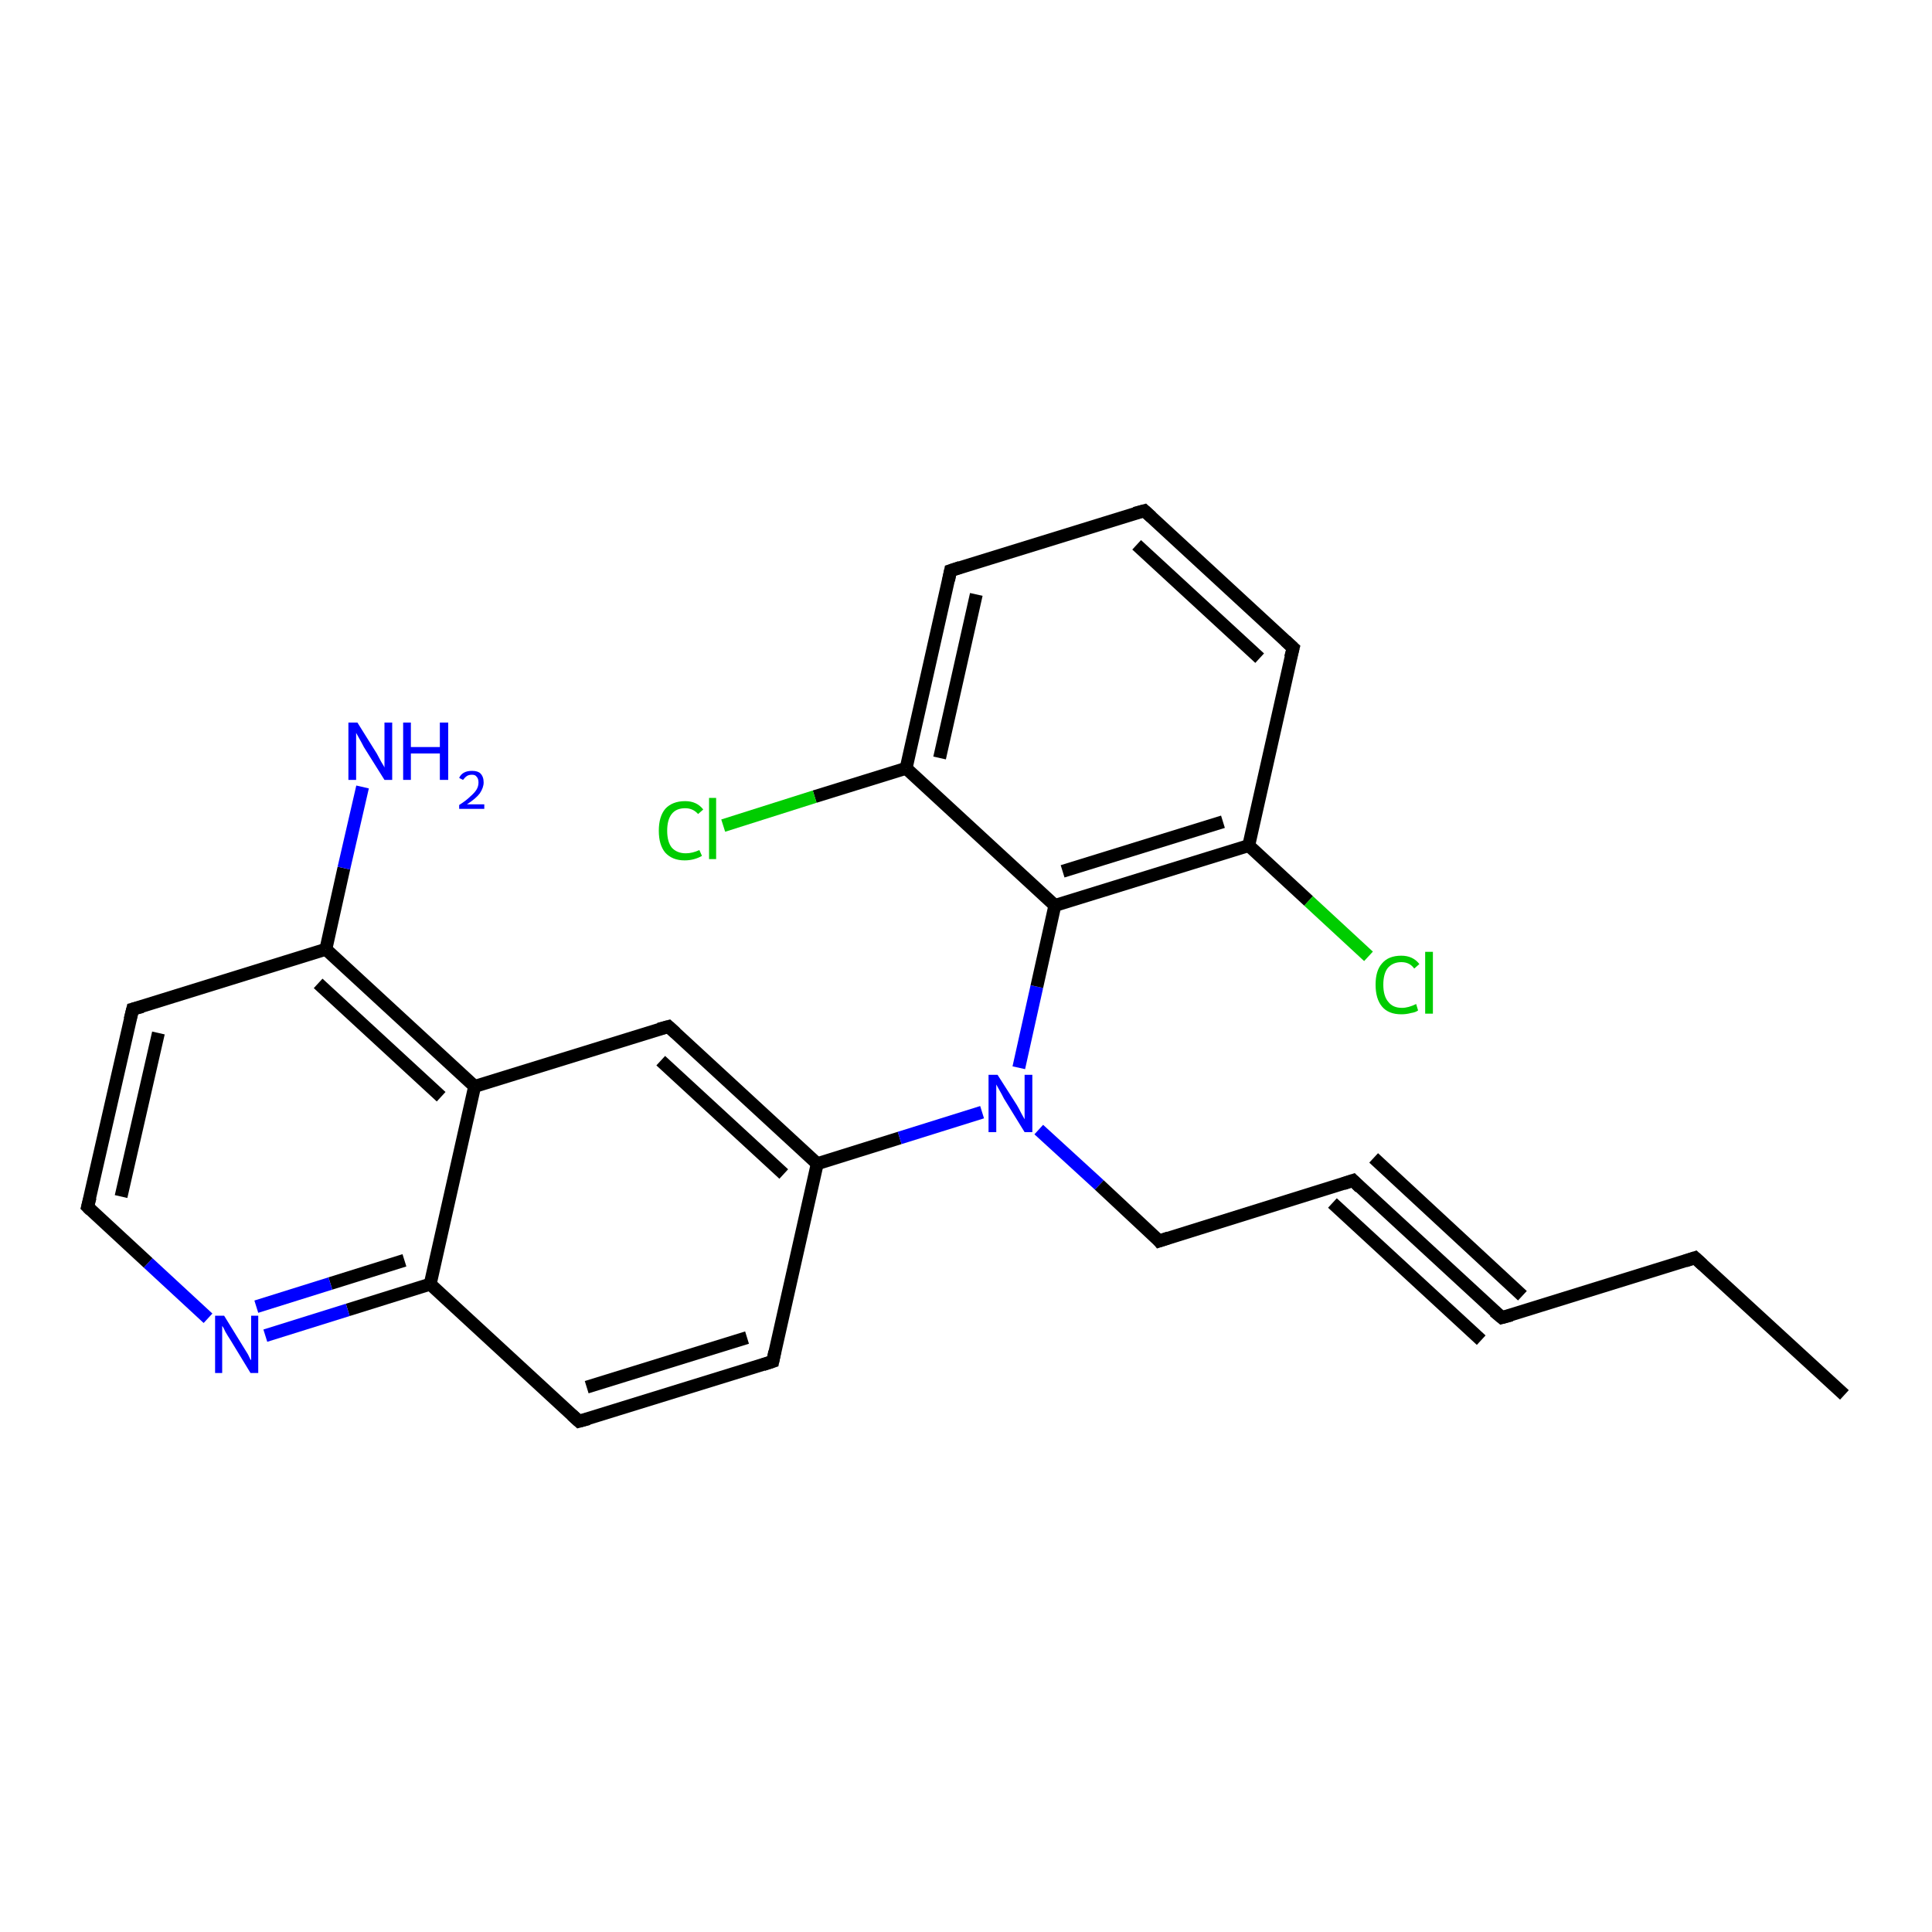 <?xml version='1.0' encoding='iso-8859-1'?>
<svg version='1.1' baseProfile='full'
              xmlns='http://www.w3.org/2000/svg'
                      xmlns:rdkit='http://www.rdkit.org/xml'
                      xmlns:xlink='http://www.w3.org/1999/xlink'
                  xml:space='preserve'
width='300px' height='300px' viewBox='0 0 300 300'>
<!-- END OF HEADER -->
<rect style='opacity:1.0;fill:#FFFFFF;stroke:none' width='300.0' height='300.0' x='0.0' y='0.0'> </rect>
<path class='bond-0 atom-0 atom-1' d='M 13.6,187.4 L 20.6,156.7' style='fill:none;fill-rule:evenodd;stroke:#000000;stroke-width:2.0px;stroke-linecap:butt;stroke-linejoin:miter;stroke-opacity:1' />
<path class='bond-0 atom-0 atom-1' d='M 18.8,185.8 L 24.6,160.4' style='fill:none;fill-rule:evenodd;stroke:#000000;stroke-width:2.0px;stroke-linecap:butt;stroke-linejoin:miter;stroke-opacity:1' />
<path class='bond-1 atom-1 atom-2' d='M 20.6,156.7 L 50.6,147.4' style='fill:none;fill-rule:evenodd;stroke:#000000;stroke-width:2.0px;stroke-linecap:butt;stroke-linejoin:miter;stroke-opacity:1' />
<path class='bond-2 atom-2 atom-3' d='M 50.6,147.4 L 53.4,134.8' style='fill:none;fill-rule:evenodd;stroke:#000000;stroke-width:2.0px;stroke-linecap:butt;stroke-linejoin:miter;stroke-opacity:1' />
<path class='bond-2 atom-2 atom-3' d='M 53.4,134.8 L 56.3,122.2' style='fill:none;fill-rule:evenodd;stroke:#0000FF;stroke-width:2.0px;stroke-linecap:butt;stroke-linejoin:miter;stroke-opacity:1' />
<path class='bond-3 atom-2 atom-4' d='M 50.6,147.4 L 73.7,168.7' style='fill:none;fill-rule:evenodd;stroke:#000000;stroke-width:2.0px;stroke-linecap:butt;stroke-linejoin:miter;stroke-opacity:1' />
<path class='bond-3 atom-2 atom-4' d='M 49.4,152.7 L 68.5,170.3' style='fill:none;fill-rule:evenodd;stroke:#000000;stroke-width:2.0px;stroke-linecap:butt;stroke-linejoin:miter;stroke-opacity:1' />
<path class='bond-4 atom-4 atom-5' d='M 73.7,168.7 L 66.8,199.4' style='fill:none;fill-rule:evenodd;stroke:#000000;stroke-width:2.0px;stroke-linecap:butt;stroke-linejoin:miter;stroke-opacity:1' />
<path class='bond-5 atom-5 atom-6' d='M 66.8,199.4 L 54.0,203.4' style='fill:none;fill-rule:evenodd;stroke:#000000;stroke-width:2.0px;stroke-linecap:butt;stroke-linejoin:miter;stroke-opacity:1' />
<path class='bond-5 atom-5 atom-6' d='M 54.0,203.4 L 41.2,207.4' style='fill:none;fill-rule:evenodd;stroke:#0000FF;stroke-width:2.0px;stroke-linecap:butt;stroke-linejoin:miter;stroke-opacity:1' />
<path class='bond-5 atom-5 atom-6' d='M 62.8,195.7 L 51.3,199.3' style='fill:none;fill-rule:evenodd;stroke:#000000;stroke-width:2.0px;stroke-linecap:butt;stroke-linejoin:miter;stroke-opacity:1' />
<path class='bond-5 atom-5 atom-6' d='M 51.3,199.3 L 39.8,202.9' style='fill:none;fill-rule:evenodd;stroke:#0000FF;stroke-width:2.0px;stroke-linecap:butt;stroke-linejoin:miter;stroke-opacity:1' />
<path class='bond-6 atom-5 atom-7' d='M 66.8,199.4 L 89.9,220.7' style='fill:none;fill-rule:evenodd;stroke:#000000;stroke-width:2.0px;stroke-linecap:butt;stroke-linejoin:miter;stroke-opacity:1' />
<path class='bond-7 atom-7 atom-8' d='M 89.9,220.7 L 120.0,211.4' style='fill:none;fill-rule:evenodd;stroke:#000000;stroke-width:2.0px;stroke-linecap:butt;stroke-linejoin:miter;stroke-opacity:1' />
<path class='bond-7 atom-7 atom-8' d='M 91.1,215.4 L 116.0,207.7' style='fill:none;fill-rule:evenodd;stroke:#000000;stroke-width:2.0px;stroke-linecap:butt;stroke-linejoin:miter;stroke-opacity:1' />
<path class='bond-8 atom-8 atom-9' d='M 120.0,211.4 L 126.9,180.7' style='fill:none;fill-rule:evenodd;stroke:#000000;stroke-width:2.0px;stroke-linecap:butt;stroke-linejoin:miter;stroke-opacity:1' />
<path class='bond-9 atom-9 atom-10' d='M 126.9,180.7 L 103.8,159.4' style='fill:none;fill-rule:evenodd;stroke:#000000;stroke-width:2.0px;stroke-linecap:butt;stroke-linejoin:miter;stroke-opacity:1' />
<path class='bond-9 atom-9 atom-10' d='M 121.7,182.3 L 102.6,164.7' style='fill:none;fill-rule:evenodd;stroke:#000000;stroke-width:2.0px;stroke-linecap:butt;stroke-linejoin:miter;stroke-opacity:1' />
<path class='bond-10 atom-9 atom-11' d='M 126.9,180.7 L 139.7,176.7' style='fill:none;fill-rule:evenodd;stroke:#000000;stroke-width:2.0px;stroke-linecap:butt;stroke-linejoin:miter;stroke-opacity:1' />
<path class='bond-10 atom-9 atom-11' d='M 139.7,176.7 L 152.5,172.7' style='fill:none;fill-rule:evenodd;stroke:#0000FF;stroke-width:2.0px;stroke-linecap:butt;stroke-linejoin:miter;stroke-opacity:1' />
<path class='bond-11 atom-11 atom-12' d='M 158.2,165.8 L 161.0,153.2' style='fill:none;fill-rule:evenodd;stroke:#0000FF;stroke-width:2.0px;stroke-linecap:butt;stroke-linejoin:miter;stroke-opacity:1' />
<path class='bond-11 atom-11 atom-12' d='M 161.0,153.2 L 163.8,140.6' style='fill:none;fill-rule:evenodd;stroke:#000000;stroke-width:2.0px;stroke-linecap:butt;stroke-linejoin:miter;stroke-opacity:1' />
<path class='bond-12 atom-12 atom-13' d='M 163.8,140.6 L 193.9,131.3' style='fill:none;fill-rule:evenodd;stroke:#000000;stroke-width:2.0px;stroke-linecap:butt;stroke-linejoin:miter;stroke-opacity:1' />
<path class='bond-12 atom-12 atom-13' d='M 165.0,135.3 L 189.9,127.6' style='fill:none;fill-rule:evenodd;stroke:#000000;stroke-width:2.0px;stroke-linecap:butt;stroke-linejoin:miter;stroke-opacity:1' />
<path class='bond-13 atom-13 atom-14' d='M 193.9,131.3 L 203.2,139.9' style='fill:none;fill-rule:evenodd;stroke:#000000;stroke-width:2.0px;stroke-linecap:butt;stroke-linejoin:miter;stroke-opacity:1' />
<path class='bond-13 atom-13 atom-14' d='M 203.2,139.9 L 212.5,148.5' style='fill:none;fill-rule:evenodd;stroke:#00CC00;stroke-width:2.0px;stroke-linecap:butt;stroke-linejoin:miter;stroke-opacity:1' />
<path class='bond-14 atom-13 atom-15' d='M 193.9,131.3 L 200.8,100.6' style='fill:none;fill-rule:evenodd;stroke:#000000;stroke-width:2.0px;stroke-linecap:butt;stroke-linejoin:miter;stroke-opacity:1' />
<path class='bond-15 atom-15 atom-16' d='M 200.8,100.6 L 177.7,79.3' style='fill:none;fill-rule:evenodd;stroke:#000000;stroke-width:2.0px;stroke-linecap:butt;stroke-linejoin:miter;stroke-opacity:1' />
<path class='bond-15 atom-15 atom-16' d='M 195.6,102.2 L 176.5,84.6' style='fill:none;fill-rule:evenodd;stroke:#000000;stroke-width:2.0px;stroke-linecap:butt;stroke-linejoin:miter;stroke-opacity:1' />
<path class='bond-16 atom-16 atom-17' d='M 177.7,79.3 L 147.6,88.6' style='fill:none;fill-rule:evenodd;stroke:#000000;stroke-width:2.0px;stroke-linecap:butt;stroke-linejoin:miter;stroke-opacity:1' />
<path class='bond-17 atom-17 atom-18' d='M 147.6,88.6 L 140.7,119.3' style='fill:none;fill-rule:evenodd;stroke:#000000;stroke-width:2.0px;stroke-linecap:butt;stroke-linejoin:miter;stroke-opacity:1' />
<path class='bond-17 atom-17 atom-18' d='M 151.6,92.3 L 145.9,117.7' style='fill:none;fill-rule:evenodd;stroke:#000000;stroke-width:2.0px;stroke-linecap:butt;stroke-linejoin:miter;stroke-opacity:1' />
<path class='bond-18 atom-18 atom-19' d='M 140.7,119.3 L 126.5,123.7' style='fill:none;fill-rule:evenodd;stroke:#000000;stroke-width:2.0px;stroke-linecap:butt;stroke-linejoin:miter;stroke-opacity:1' />
<path class='bond-18 atom-18 atom-19' d='M 126.5,123.7 L 112.3,128.2' style='fill:none;fill-rule:evenodd;stroke:#00CC00;stroke-width:2.0px;stroke-linecap:butt;stroke-linejoin:miter;stroke-opacity:1' />
<path class='bond-19 atom-11 atom-20' d='M 161.3,175.4 L 170.7,184.0' style='fill:none;fill-rule:evenodd;stroke:#0000FF;stroke-width:2.0px;stroke-linecap:butt;stroke-linejoin:miter;stroke-opacity:1' />
<path class='bond-19 atom-11 atom-20' d='M 170.7,184.0 L 180.0,192.7' style='fill:none;fill-rule:evenodd;stroke:#000000;stroke-width:2.0px;stroke-linecap:butt;stroke-linejoin:miter;stroke-opacity:1' />
<path class='bond-20 atom-20 atom-21' d='M 180.0,192.7 L 210.1,183.3' style='fill:none;fill-rule:evenodd;stroke:#000000;stroke-width:2.0px;stroke-linecap:butt;stroke-linejoin:miter;stroke-opacity:1' />
<path class='bond-21 atom-21 atom-22' d='M 210.1,183.3 L 233.2,204.6' style='fill:none;fill-rule:evenodd;stroke:#000000;stroke-width:2.0px;stroke-linecap:butt;stroke-linejoin:miter;stroke-opacity:1' />
<path class='bond-21 atom-21 atom-22' d='M 213.3,179.8 L 236.4,201.2' style='fill:none;fill-rule:evenodd;stroke:#000000;stroke-width:2.0px;stroke-linecap:butt;stroke-linejoin:miter;stroke-opacity:1' />
<path class='bond-21 atom-21 atom-22' d='M 206.9,186.8 L 230.0,208.1' style='fill:none;fill-rule:evenodd;stroke:#000000;stroke-width:2.0px;stroke-linecap:butt;stroke-linejoin:miter;stroke-opacity:1' />
<path class='bond-22 atom-22 atom-23' d='M 233.2,204.6 L 263.2,195.3' style='fill:none;fill-rule:evenodd;stroke:#000000;stroke-width:2.0px;stroke-linecap:butt;stroke-linejoin:miter;stroke-opacity:1' />
<path class='bond-23 atom-23 atom-24' d='M 263.2,195.3 L 286.4,216.6' style='fill:none;fill-rule:evenodd;stroke:#000000;stroke-width:2.0px;stroke-linecap:butt;stroke-linejoin:miter;stroke-opacity:1' />
<path class='bond-24 atom-6 atom-0' d='M 32.3,204.7 L 23.0,196.1' style='fill:none;fill-rule:evenodd;stroke:#0000FF;stroke-width:2.0px;stroke-linecap:butt;stroke-linejoin:miter;stroke-opacity:1' />
<path class='bond-24 atom-6 atom-0' d='M 23.0,196.1 L 13.6,187.4' style='fill:none;fill-rule:evenodd;stroke:#000000;stroke-width:2.0px;stroke-linecap:butt;stroke-linejoin:miter;stroke-opacity:1' />
<path class='bond-25 atom-10 atom-4' d='M 103.8,159.4 L 73.7,168.7' style='fill:none;fill-rule:evenodd;stroke:#000000;stroke-width:2.0px;stroke-linecap:butt;stroke-linejoin:miter;stroke-opacity:1' />
<path class='bond-26 atom-18 atom-12' d='M 140.7,119.3 L 163.8,140.6' style='fill:none;fill-rule:evenodd;stroke:#000000;stroke-width:2.0px;stroke-linecap:butt;stroke-linejoin:miter;stroke-opacity:1' />
<path d='M 14.0,185.9 L 13.6,187.4 L 14.1,187.9' style='fill:none;stroke:#000000;stroke-width:2.0px;stroke-linecap:butt;stroke-linejoin:miter;stroke-opacity:1;' />
<path d='M 20.2,158.3 L 20.6,156.7 L 22.1,156.3' style='fill:none;stroke:#000000;stroke-width:2.0px;stroke-linecap:butt;stroke-linejoin:miter;stroke-opacity:1;' />
<path d='M 88.8,219.7 L 89.9,220.7 L 91.4,220.3' style='fill:none;stroke:#000000;stroke-width:2.0px;stroke-linecap:butt;stroke-linejoin:miter;stroke-opacity:1;' />
<path d='M 118.5,211.9 L 120.0,211.4 L 120.3,209.9' style='fill:none;stroke:#000000;stroke-width:2.0px;stroke-linecap:butt;stroke-linejoin:miter;stroke-opacity:1;' />
<path d='M 104.9,160.4 L 103.8,159.4 L 102.3,159.8' style='fill:none;stroke:#000000;stroke-width:2.0px;stroke-linecap:butt;stroke-linejoin:miter;stroke-opacity:1;' />
<path d='M 200.4,102.1 L 200.8,100.6 L 199.6,99.5' style='fill:none;stroke:#000000;stroke-width:2.0px;stroke-linecap:butt;stroke-linejoin:miter;stroke-opacity:1;' />
<path d='M 178.8,80.3 L 177.7,79.3 L 176.2,79.7' style='fill:none;stroke:#000000;stroke-width:2.0px;stroke-linecap:butt;stroke-linejoin:miter;stroke-opacity:1;' />
<path d='M 149.1,88.1 L 147.6,88.6 L 147.3,90.1' style='fill:none;stroke:#000000;stroke-width:2.0px;stroke-linecap:butt;stroke-linejoin:miter;stroke-opacity:1;' />
<path d='M 179.6,192.2 L 180.0,192.7 L 181.5,192.2' style='fill:none;stroke:#000000;stroke-width:2.0px;stroke-linecap:butt;stroke-linejoin:miter;stroke-opacity:1;' />
<path d='M 208.6,183.8 L 210.1,183.3 L 211.2,184.4' style='fill:none;stroke:#000000;stroke-width:2.0px;stroke-linecap:butt;stroke-linejoin:miter;stroke-opacity:1;' />
<path d='M 232.0,203.6 L 233.2,204.6 L 234.7,204.2' style='fill:none;stroke:#000000;stroke-width:2.0px;stroke-linecap:butt;stroke-linejoin:miter;stroke-opacity:1;' />
<path d='M 261.7,195.8 L 263.2,195.3 L 264.4,196.4' style='fill:none;stroke:#000000;stroke-width:2.0px;stroke-linecap:butt;stroke-linejoin:miter;stroke-opacity:1;' />
<path class='atom-3' d='M 55.5 112.2
L 58.5 117.0
Q 58.7 117.4, 59.2 118.3
Q 59.7 119.1, 59.7 119.2
L 59.7 112.2
L 60.9 112.2
L 60.9 121.1
L 59.7 121.1
L 56.5 116.0
Q 56.2 115.4, 55.8 114.7
Q 55.4 114.0, 55.3 113.8
L 55.3 121.1
L 54.1 121.1
L 54.1 112.2
L 55.5 112.2
' fill='#0000FF'/>
<path class='atom-3' d='M 62.6 112.2
L 63.8 112.2
L 63.8 116.0
L 68.3 116.0
L 68.3 112.2
L 69.6 112.2
L 69.6 121.1
L 68.3 121.1
L 68.3 117.0
L 63.8 117.0
L 63.8 121.1
L 62.6 121.1
L 62.6 112.2
' fill='#0000FF'/>
<path class='atom-3' d='M 71.3 120.8
Q 71.5 120.3, 72.0 120.0
Q 72.5 119.7, 73.3 119.7
Q 74.2 119.7, 74.6 120.1
Q 75.1 120.6, 75.1 121.5
Q 75.1 122.3, 74.5 123.2
Q 73.9 124.0, 72.5 124.9
L 75.2 124.9
L 75.2 125.6
L 71.3 125.6
L 71.3 125.0
Q 72.4 124.3, 73.0 123.7
Q 73.7 123.1, 74.0 122.6
Q 74.3 122.1, 74.3 121.5
Q 74.3 120.9, 74.0 120.6
Q 73.8 120.3, 73.3 120.3
Q 72.8 120.3, 72.5 120.5
Q 72.2 120.7, 71.9 121.1
L 71.3 120.8
' fill='#0000FF'/>
<path class='atom-6' d='M 34.8 204.3
L 37.7 209.0
Q 38.0 209.5, 38.5 210.3
Q 38.9 211.2, 39.0 211.2
L 39.0 204.3
L 40.1 204.3
L 40.1 213.2
L 38.9 213.2
L 35.8 208.1
Q 35.4 207.5, 35.0 206.8
Q 34.7 206.1, 34.5 205.9
L 34.5 213.2
L 33.4 213.2
L 33.4 204.3
L 34.8 204.3
' fill='#0000FF'/>
<path class='atom-11' d='M 154.9 166.9
L 157.9 171.6
Q 158.2 172.1, 158.6 172.9
Q 159.1 173.8, 159.1 173.8
L 159.1 166.9
L 160.3 166.9
L 160.3 175.8
L 159.1 175.8
L 155.9 170.6
Q 155.6 170.0, 155.2 169.3
Q 154.8 168.6, 154.7 168.4
L 154.7 175.8
L 153.5 175.8
L 153.5 166.9
L 154.9 166.9
' fill='#0000FF'/>
<path class='atom-14' d='M 213.6 152.9
Q 213.6 150.7, 214.6 149.6
Q 215.6 148.4, 217.6 148.4
Q 219.4 148.4, 220.4 149.7
L 219.6 150.4
Q 218.9 149.4, 217.6 149.4
Q 216.3 149.4, 215.5 150.3
Q 214.8 151.2, 214.8 152.9
Q 214.8 154.7, 215.6 155.6
Q 216.3 156.5, 217.7 156.5
Q 218.7 156.5, 219.9 155.9
L 220.2 156.9
Q 219.8 157.2, 219.1 157.3
Q 218.4 157.5, 217.6 157.5
Q 215.6 157.5, 214.6 156.3
Q 213.6 155.1, 213.6 152.9
' fill='#00CC00'/>
<path class='atom-14' d='M 221.3 147.8
L 222.5 147.8
L 222.5 157.4
L 221.3 157.4
L 221.3 147.8
' fill='#00CC00'/>
<path class='atom-19' d='M 102.3 129.0
Q 102.3 126.8, 103.3 125.6
Q 104.4 124.4, 106.4 124.4
Q 108.2 124.4, 109.2 125.7
L 108.4 126.4
Q 107.6 125.5, 106.4 125.5
Q 105.0 125.5, 104.3 126.4
Q 103.6 127.3, 103.6 129.0
Q 103.6 130.7, 104.3 131.6
Q 105.1 132.5, 106.5 132.5
Q 107.5 132.5, 108.6 132.0
L 109.0 132.9
Q 108.5 133.2, 107.8 133.4
Q 107.1 133.6, 106.3 133.6
Q 104.4 133.6, 103.3 132.4
Q 102.3 131.2, 102.3 129.0
' fill='#00CC00'/>
<path class='atom-19' d='M 110.1 123.9
L 111.2 123.9
L 111.2 133.4
L 110.1 133.4
L 110.1 123.9
' fill='#00CC00'/>
</svg>
